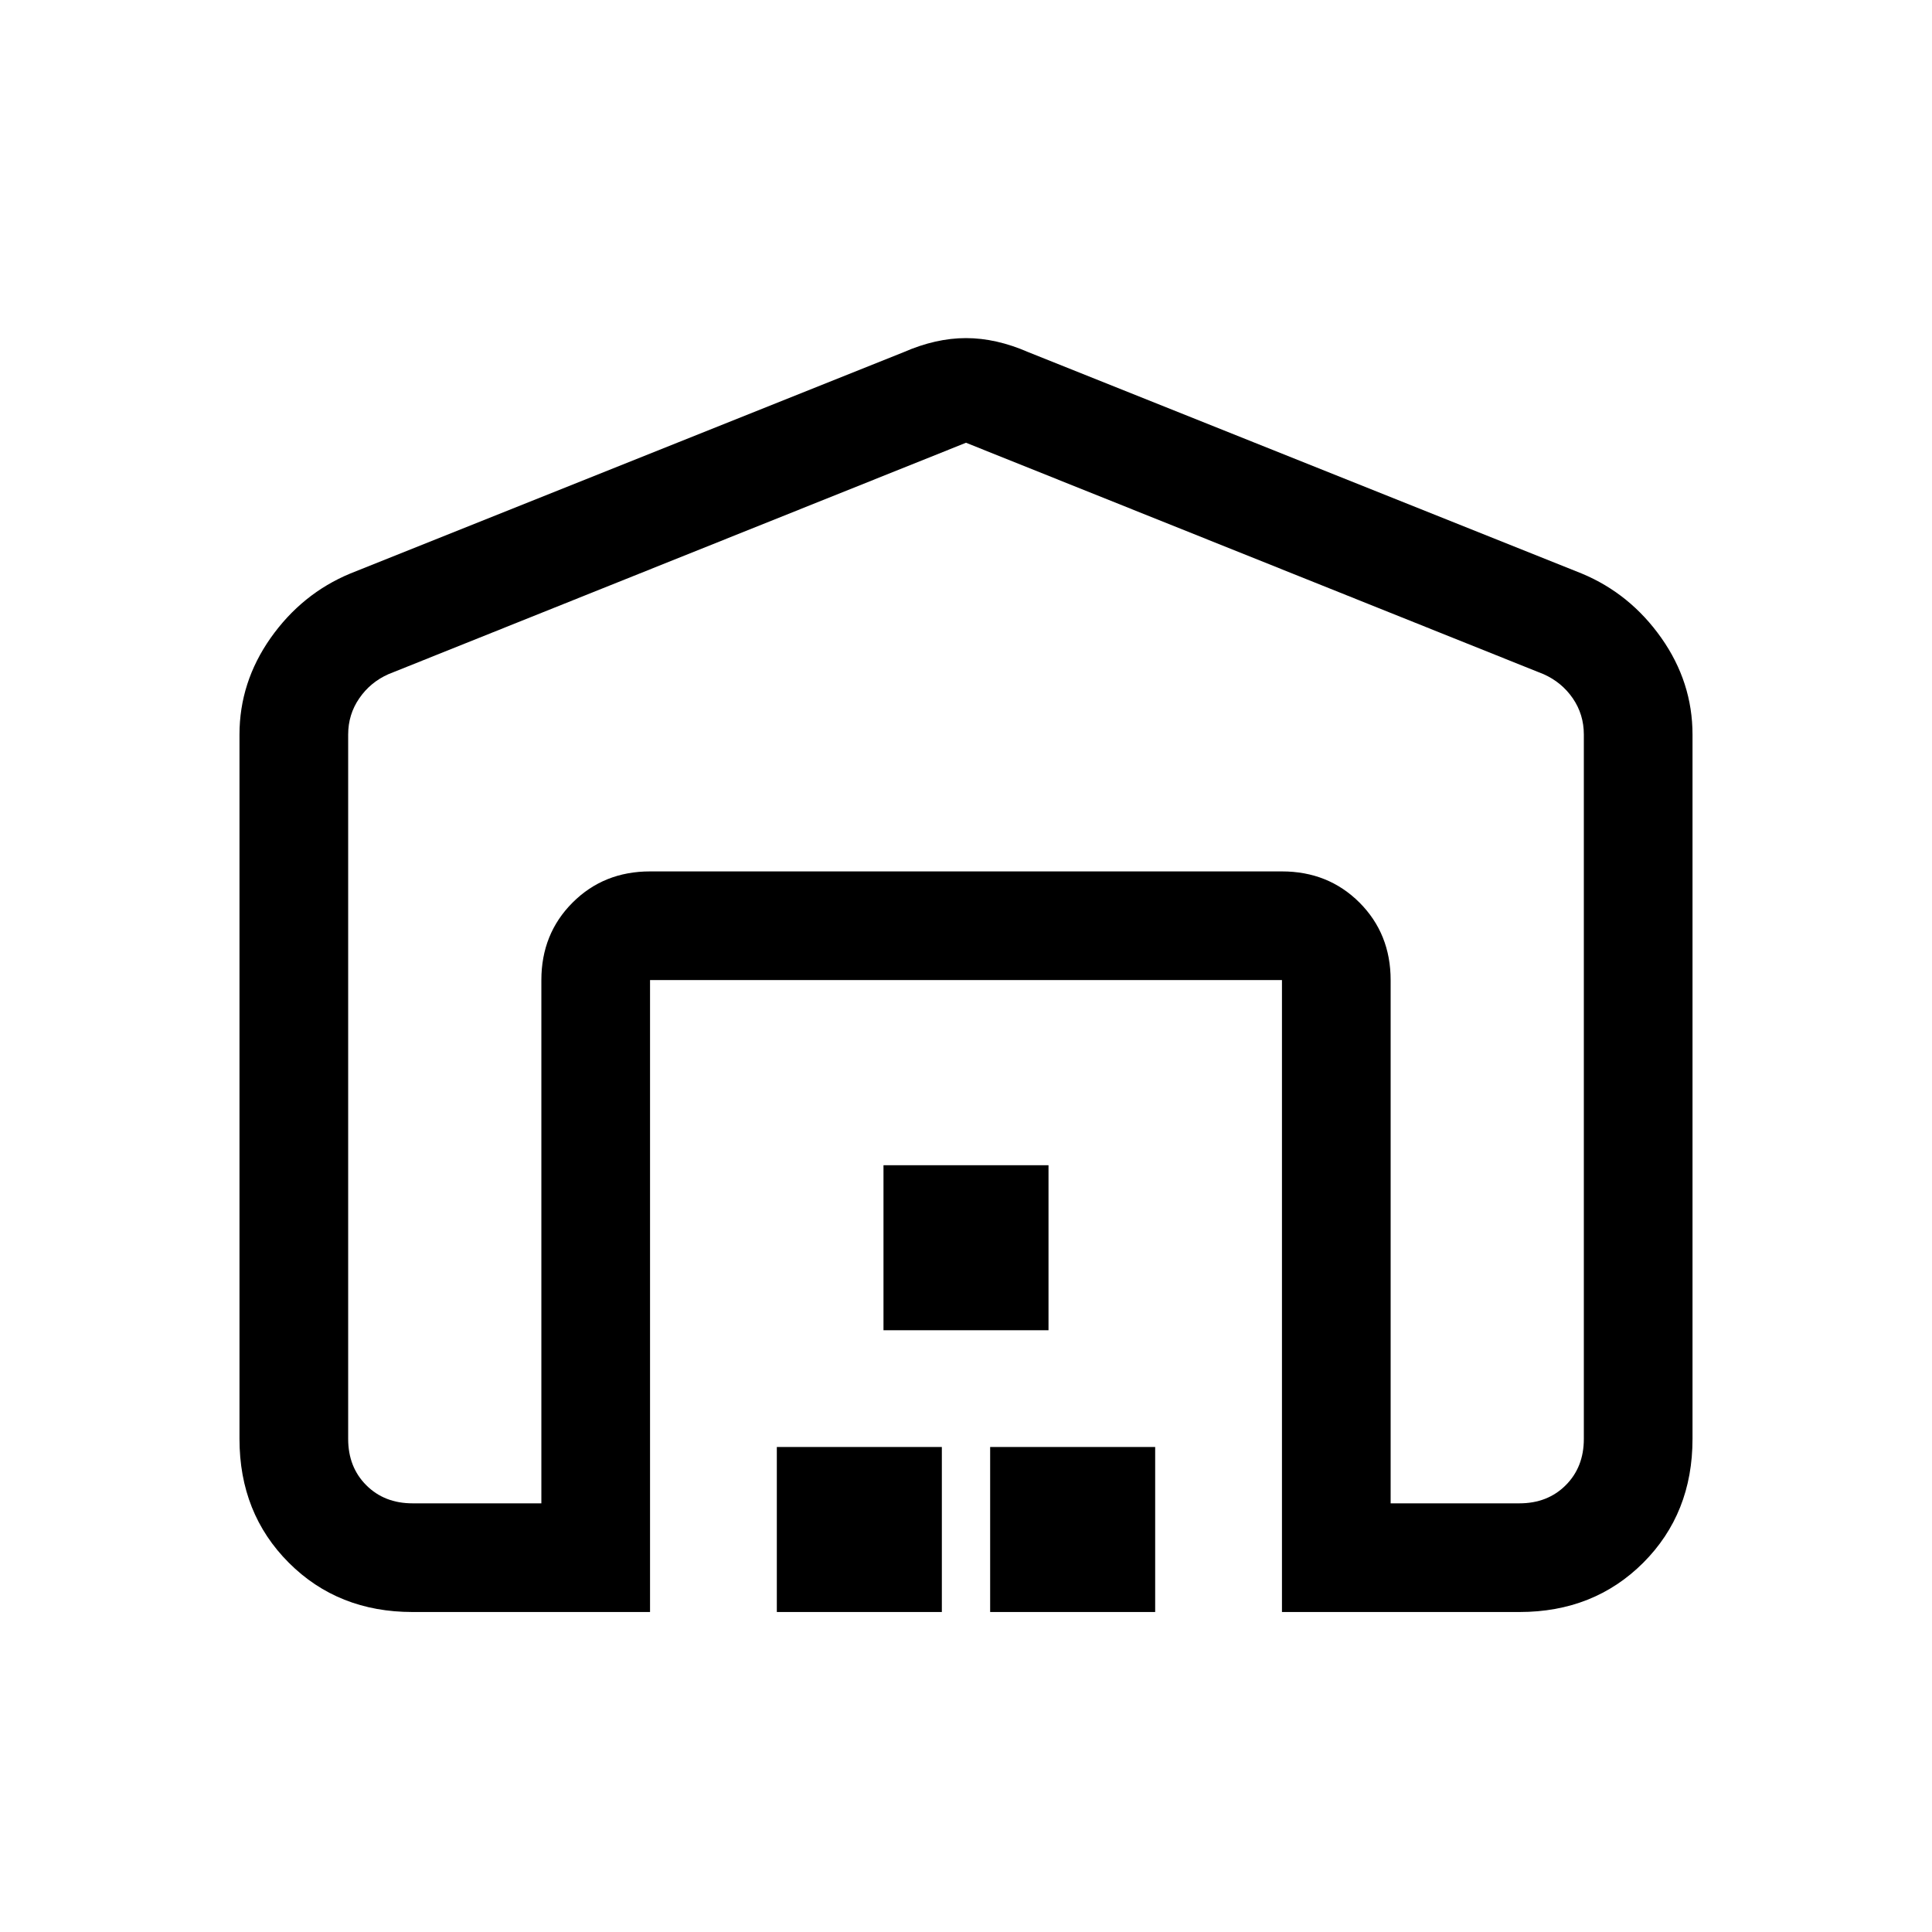 <svg xmlns="http://www.w3.org/2000/svg" height="24" width="24"><path d="M12 5.5 4.825 8.375q-.225.1-.362.3-.138.2-.138.45v8.75q0 .35.225.575.225.225.575.225h1.6v-6.5q0-.575.388-.963.387-.387.962-.387h7.85q.575 0 .963.387.387.388.387.963v6.5h1.6q.35 0 .575-.225.225-.225.225-.575v-8.75q0-.25-.137-.45-.138-.2-.363-.3ZM8.075 20.025h-2.95q-.925 0-1.537-.612-.613-.613-.613-1.538v-8.75q0-.65.387-1.2.388-.55.988-.8l6.875-2.75q.4-.175.775-.175t.775.175l6.875 2.75q.6.25.988.8.387.55.387 1.2v8.75q0 .925-.612 1.538-.613.612-1.538.612h-2.95v-7.85h-7.85Zm1.575 0v-2.05h2.05v2.05Zm1.325-3.5v-2.05h2.05v2.05Zm1.325 3.5v-2.05h2.05v2.05Zm3.625-9.2h-7.85 7.85Z"/></svg>